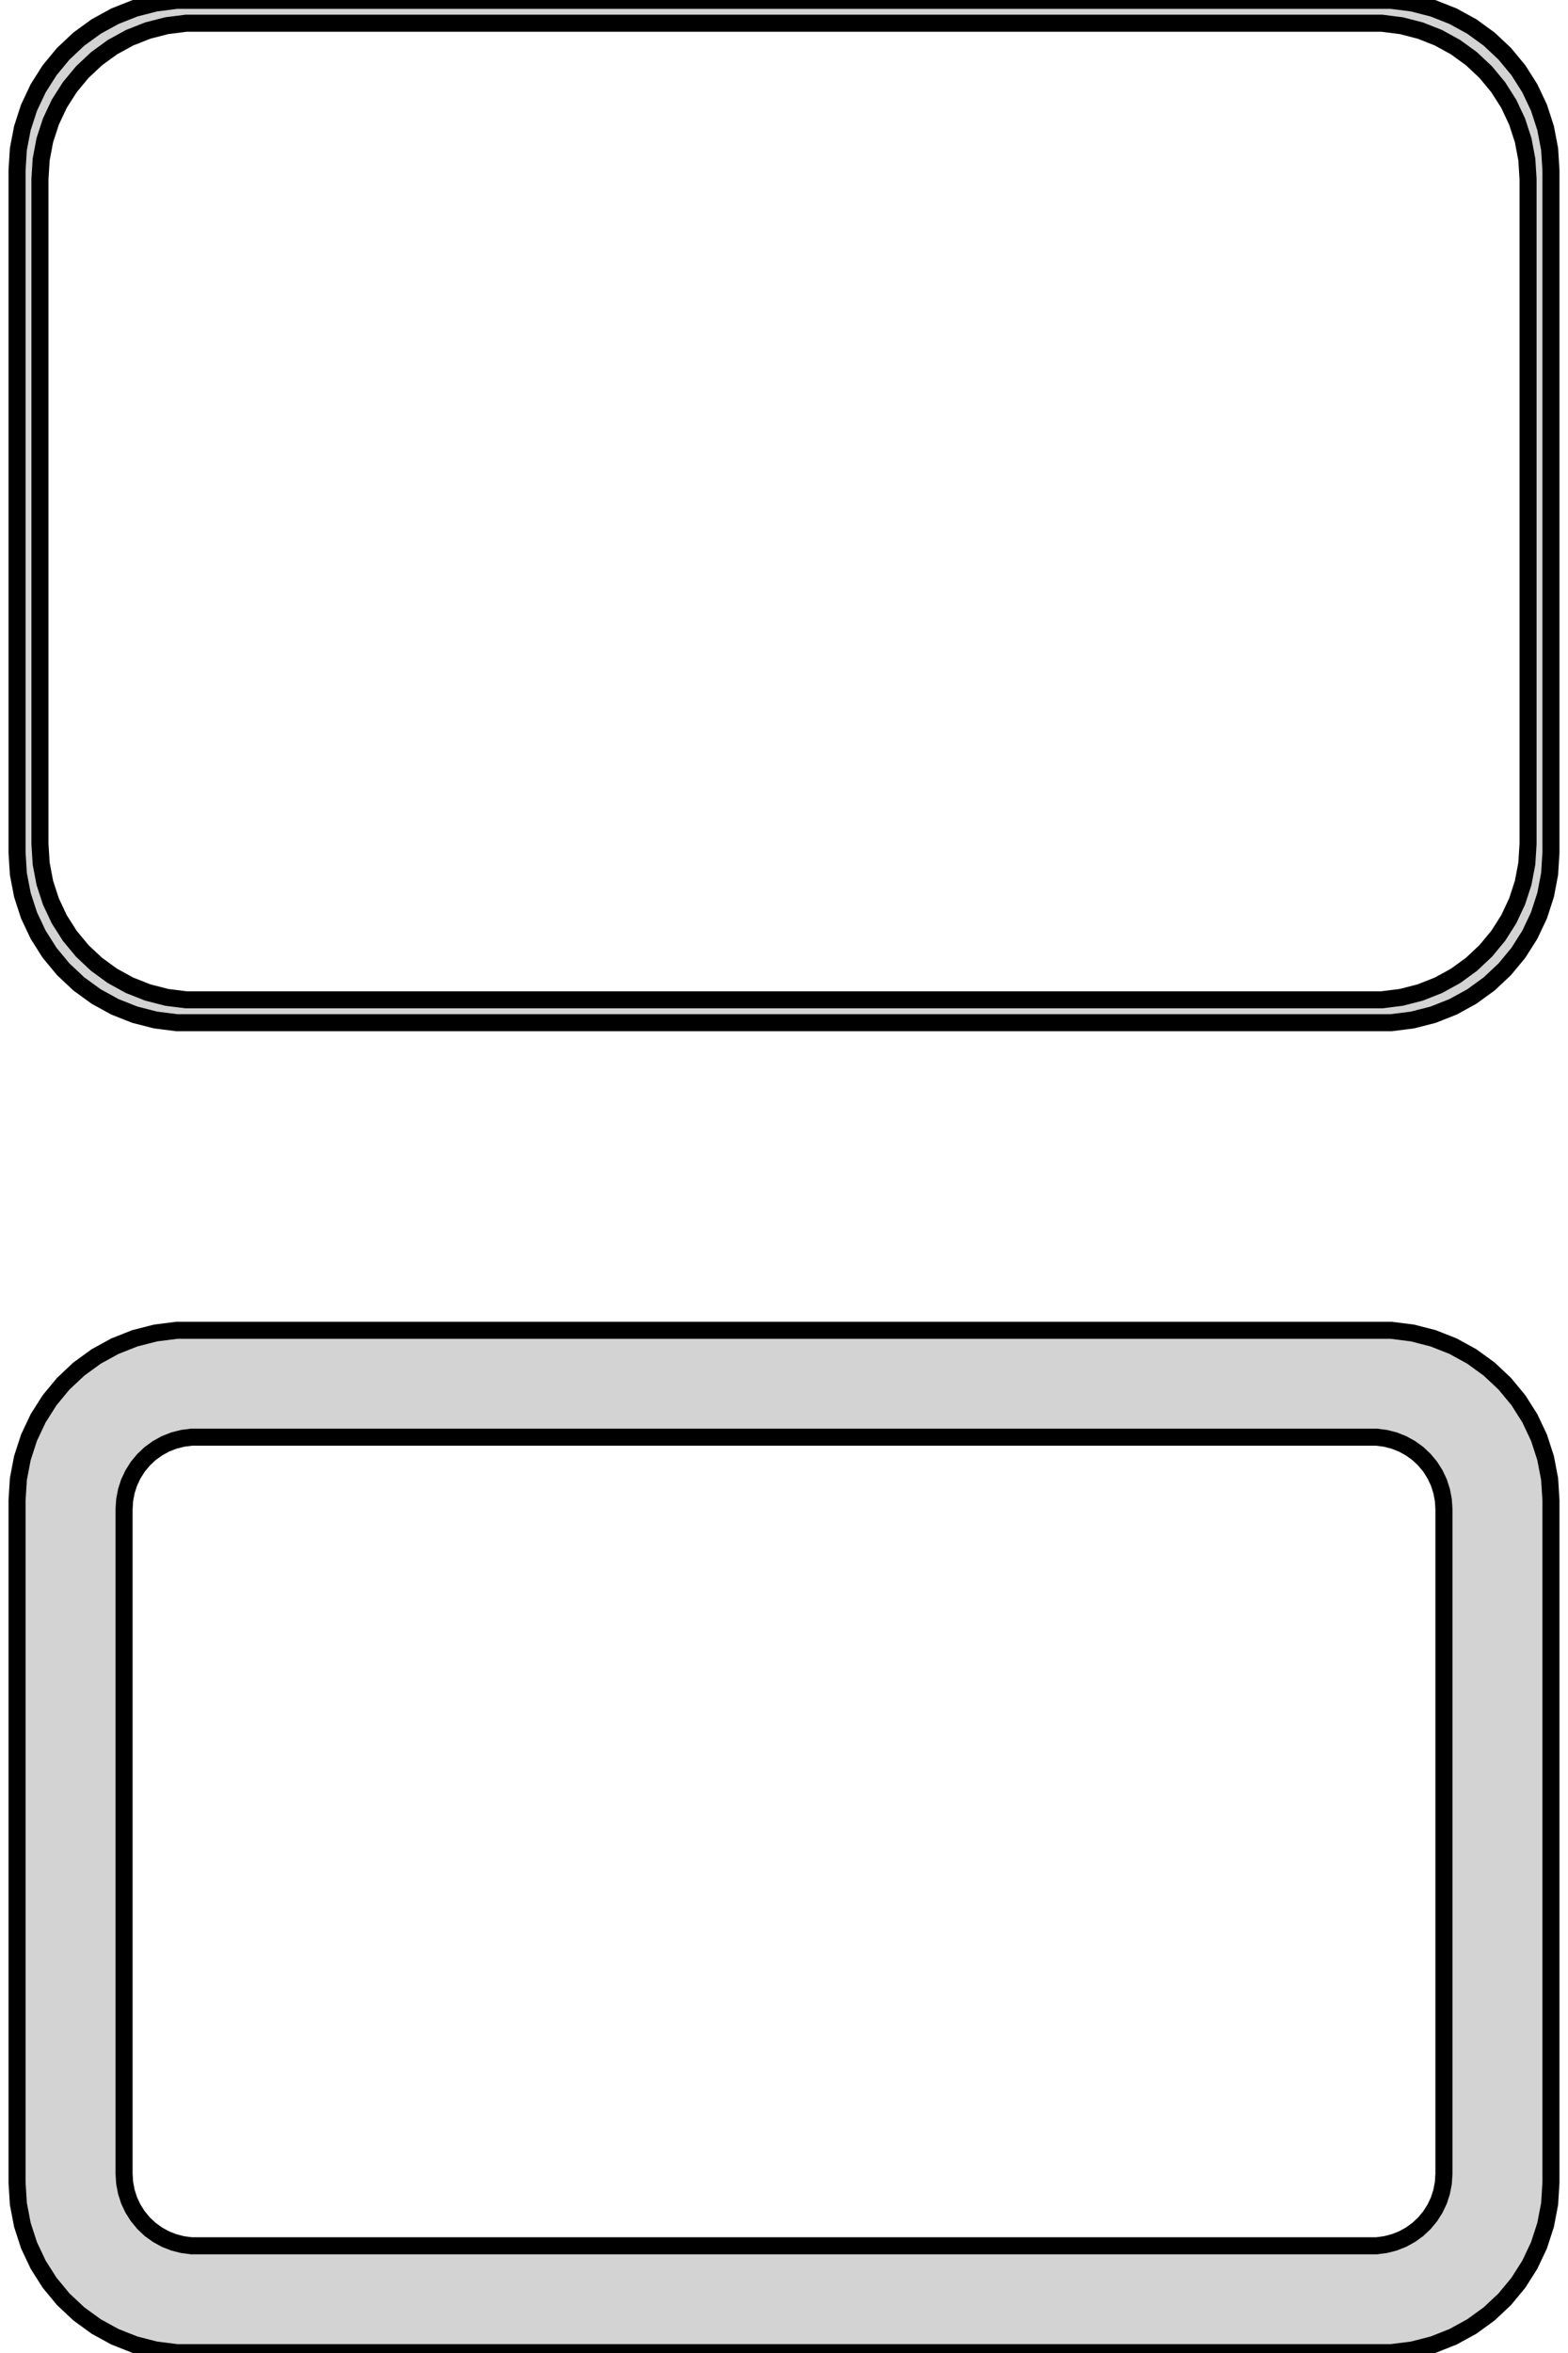 <?xml version="1.0" standalone="no"?>
<!DOCTYPE svg PUBLIC "-//W3C//DTD SVG 1.1//EN" "http://www.w3.org/Graphics/SVG/1.1/DTD/svg11.dtd">
<svg width="46mm" height="69mm" viewBox="-23 -132 46 69" xmlns="http://www.w3.org/2000/svg" version="1.1">
<title>OpenSCAD Model</title>
<path d="
M 18.437,-102.089 L 19.045,-102.245 L 19.629,-102.476 L 20.179,-102.778 L 20.687,-103.147 L 21.145,-103.577
 L 21.545,-104.061 L 21.881,-104.591 L 22.149,-105.159 L 22.343,-105.757 L 22.461,-106.373 L 22.5,-107
 L 22.5,-127 L 22.461,-127.627 L 22.343,-128.243 L 22.149,-128.841 L 21.881,-129.409 L 21.545,-129.939
 L 21.145,-130.423 L 20.687,-130.853 L 20.179,-131.222 L 19.629,-131.524 L 19.045,-131.755 L 18.437,-131.911
 L 17.814,-131.99 L -17.814,-131.99 L -18.437,-131.911 L -19.045,-131.755 L -19.629,-131.524 L -20.179,-131.222
 L -20.687,-130.853 L -21.145,-130.423 L -21.545,-129.939 L -21.881,-129.409 L -22.149,-128.841 L -22.343,-128.243
 L -22.461,-127.627 L -22.5,-127 L -22.5,-107 L -22.461,-106.373 L -22.343,-105.757 L -22.149,-105.159
 L -21.881,-104.591 L -21.545,-104.061 L -21.145,-103.577 L -20.687,-103.147 L -20.179,-102.778 L -19.629,-102.476
 L -19.045,-102.245 L -18.437,-102.089 L -17.814,-102.01 L 17.814,-102.01 z
M -17.538,-102.681 L -18.108,-102.753 L -18.665,-102.896 L -19.199,-103.107 L -19.703,-103.384 L -20.168,-103.722
 L -20.587,-104.116 L -20.954,-104.559 L -21.262,-105.044 L -21.507,-105.565 L -21.685,-106.111 L -21.792,-106.676
 L -21.828,-107.25 L -21.828,-126.75 L -21.792,-127.324 L -21.685,-127.889 L -21.507,-128.435 L -21.262,-128.956
 L -20.954,-129.441 L -20.587,-129.884 L -20.168,-130.278 L -19.703,-130.616 L -19.199,-130.893 L -18.665,-131.104
 L -18.108,-131.247 L -17.538,-131.319 L 17.538,-131.319 L 18.108,-131.247 L 18.665,-131.104 L 19.199,-130.893
 L 19.703,-130.616 L 20.168,-130.278 L 20.587,-129.884 L 20.954,-129.441 L 21.262,-128.956 L 21.507,-128.435
 L 21.685,-127.889 L 21.792,-127.324 L 21.828,-126.75 L 21.828,-107.25 L 21.792,-106.676 L 21.685,-106.111
 L 21.507,-105.565 L 21.262,-105.044 L 20.954,-104.559 L 20.587,-104.116 L 20.168,-103.722 L 19.703,-103.384
 L 19.199,-103.107 L 18.665,-102.896 L 18.108,-102.753 L 17.538,-102.681 z
M 18.437,-63.089 L 19.045,-63.245 L 19.629,-63.476 L 20.179,-63.778 L 20.687,-64.147 L 21.145,-64.577
 L 21.545,-65.061 L 21.881,-65.591 L 22.149,-66.159 L 22.343,-66.757 L 22.461,-67.373 L 22.5,-68
 L 22.5,-88 L 22.461,-88.627 L 22.343,-89.243 L 22.149,-89.841 L 21.881,-90.409 L 21.545,-90.939
 L 21.145,-91.423 L 20.687,-91.853 L 20.179,-92.222 L 19.629,-92.524 L 19.045,-92.755 L 18.437,-92.911
 L 17.814,-92.99 L -17.814,-92.99 L -18.437,-92.911 L -19.045,-92.755 L -19.629,-92.524 L -20.179,-92.222
 L -20.687,-91.853 L -21.145,-91.423 L -21.545,-90.939 L -21.881,-90.409 L -22.149,-89.841 L -22.343,-89.243
 L -22.461,-88.627 L -22.5,-88 L -22.5,-68 L -22.461,-67.373 L -22.343,-66.757 L -22.149,-66.159
 L -21.881,-65.591 L -21.545,-65.061 L -21.145,-64.577 L -20.687,-64.147 L -20.179,-63.778 L -19.629,-63.476
 L -19.045,-63.245 L -18.437,-63.089 L -17.814,-63.01 L 17.814,-63.01 z
M -17.383,-66.144 L -17.645,-66.178 L -17.902,-66.244 L -18.148,-66.341 L -18.38,-66.469 L -18.595,-66.624
 L -18.788,-66.806 L -18.957,-67.01 L -19.099,-67.234 L -19.212,-67.473 L -19.293,-67.725 L -19.343,-67.986
 L -19.36,-68.25 L -19.36,-87.75 L -19.343,-88.014 L -19.293,-88.275 L -19.212,-88.527 L -19.099,-88.766
 L -18.957,-88.99 L -18.788,-89.194 L -18.595,-89.376 L -18.38,-89.531 L -18.148,-89.659 L -17.902,-89.756
 L -17.645,-89.822 L -17.383,-89.856 L 17.383,-89.856 L 17.645,-89.822 L 17.902,-89.756 L 18.148,-89.659
 L 18.38,-89.531 L 18.595,-89.376 L 18.788,-89.194 L 18.957,-88.99 L 19.099,-88.766 L 19.212,-88.527
 L 19.293,-88.275 L 19.343,-88.014 L 19.36,-87.75 L 19.36,-68.25 L 19.343,-67.986 L 19.293,-67.725
 L 19.212,-67.473 L 19.099,-67.234 L 18.957,-67.01 L 18.788,-66.806 L 18.595,-66.624 L 18.38,-66.469
 L 18.148,-66.341 L 17.902,-66.244 L 17.645,-66.178 L 17.383,-66.144 z
" stroke="black" fill="lightgray" stroke-width="0.5"/>
</svg>
